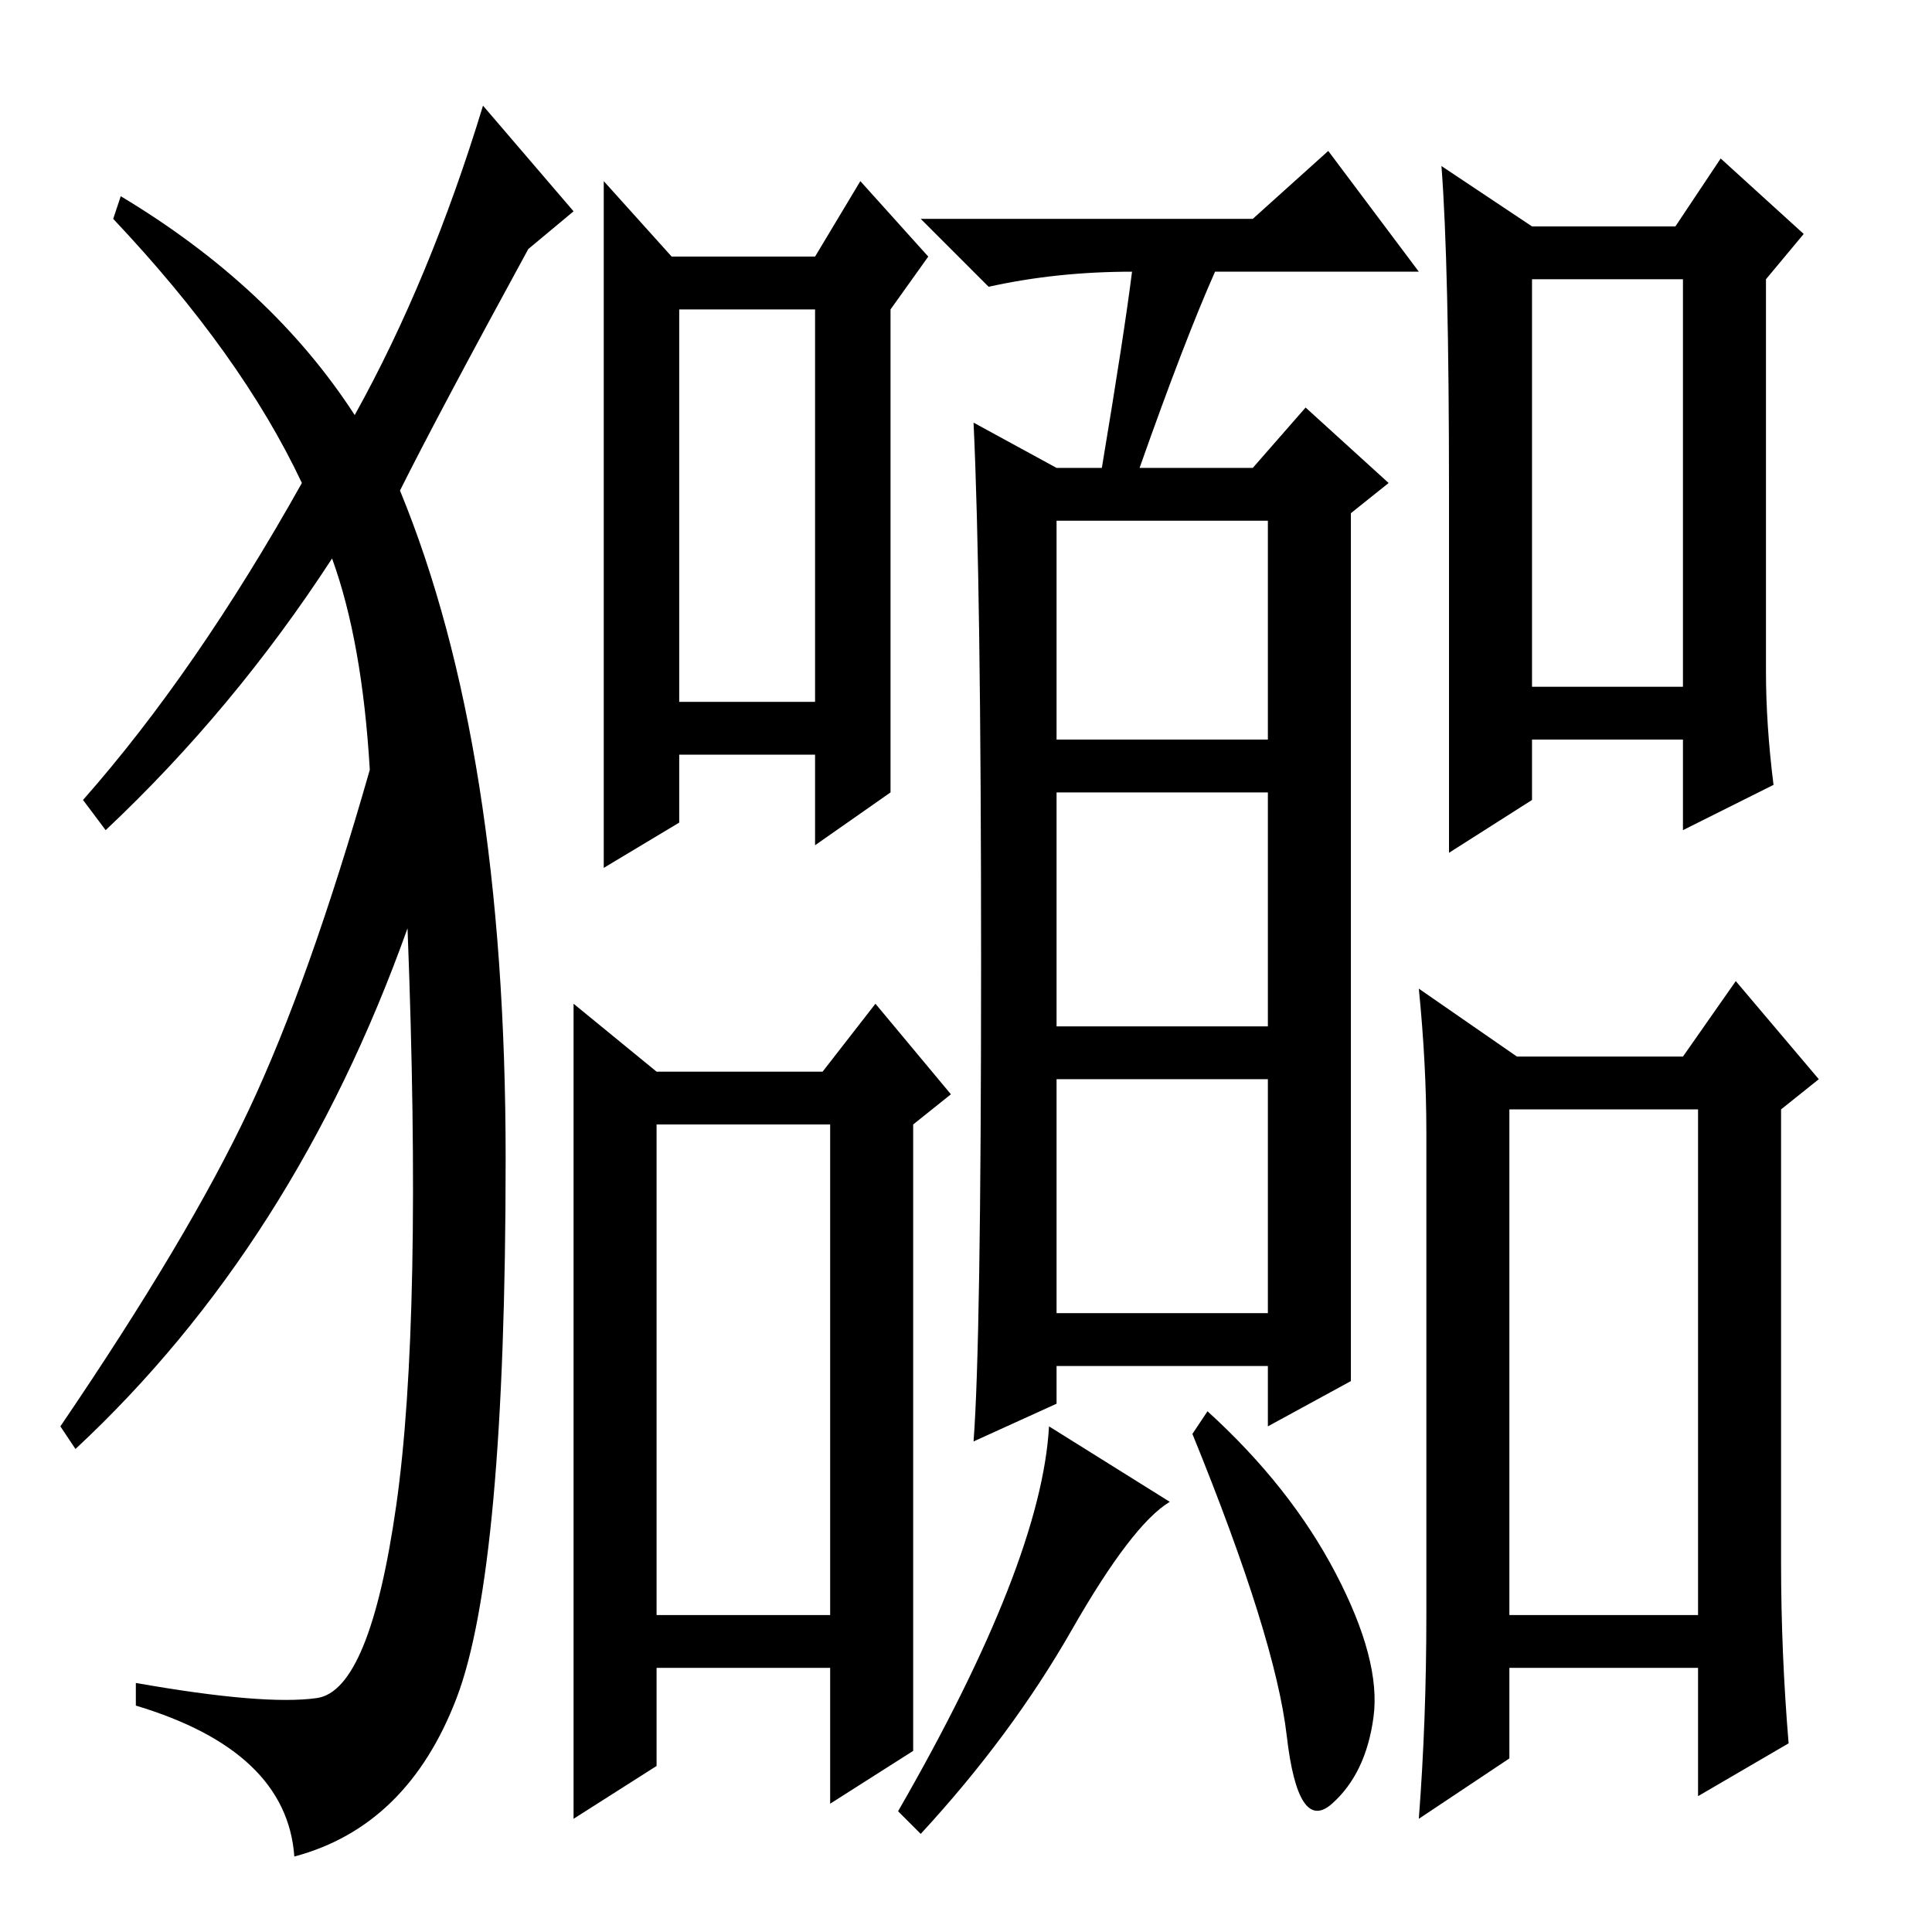 <?xml version="1.0" standalone="no"?>
<!DOCTYPE svg PUBLIC "-//W3C//DTD SVG 1.1//EN" "http://www.w3.org/Graphics/SVG/1.1/DTD/svg11.dtd" >
<svg xmlns="http://www.w3.org/2000/svg" xmlns:xlink="http://www.w3.org/1999/xlink" version="1.1" viewBox="0 -36 256 256">
  <g transform="matrix(1 0 0 -1 0 220)">
   <path fill="currentColor"
d="M47 201q10 18 17 41l12 -14l-6 -5q-12 -22 -17 -32q14 -34 14 -88.5t-6.5 -71.5t-21.5 -21q-1 14 -21 20v3q17 -3 24 -2t10.5 25.5t1.5 76.5q-15 -42 -44 -69l-2 3q17 25 25 42t16 45q-1 17 -5 28q-13 -20 -30 -36l-3 4q15 17 29 42q-8 17 -25 35l1 3q20 -12 31 -29z
M87 42h23v65h-23v-65zM109 114l7 9l10 -12l-5 -4v-83l-11 -7v18h-23v-13l-11 -7v58v50l11 -9h22zM80 188v44l9 -10h19l6 10l9 -10l-5 -7v-64l-10 -7v12h-18v-9l-10 -6v47zM90 163h18v52h-18v-52zM166 227l10 9l12 -16h-27q-4 -9 -10 -26h15l7 8l11 -10l-5 -4v-115l-11 -6v8
h-28v-5l-11 -5q1 13 1 63.5t-1 71.5l11 -6h6q3 18 4 26q-10 0 -19 -2l-9 9h44zM140 158h28v29h-28v-29zM140 120h28v31h-28v-31zM140 82h28v31h-28v-31zM155 57q-5 -3 -13 -17t-20 -27l-3 3q19 33 20 51zM177 47.5q6 -11.5 5 -19t-5.5 -11.5t-6 9t-12.5 40l2 3
q11 -10 17 -21.5zM200 42h25v67h-25v-67zM223 116l7 10l11 -13l-5 -4v-60q0 -12 1 -24l-12 -7v17h-25v-12l-12 -8q1 13 1 27v64q0 9 -1 19l13 -9h22zM192 191q0 30 -1 43l12 -8h19l6 9l11 -10l-5 -6v-52q0 -7 1 -15l-12 -6v12h-20v-8l-11 -7v48zM203 165h20v54h-20v-54z" />
  </g>

</svg>
